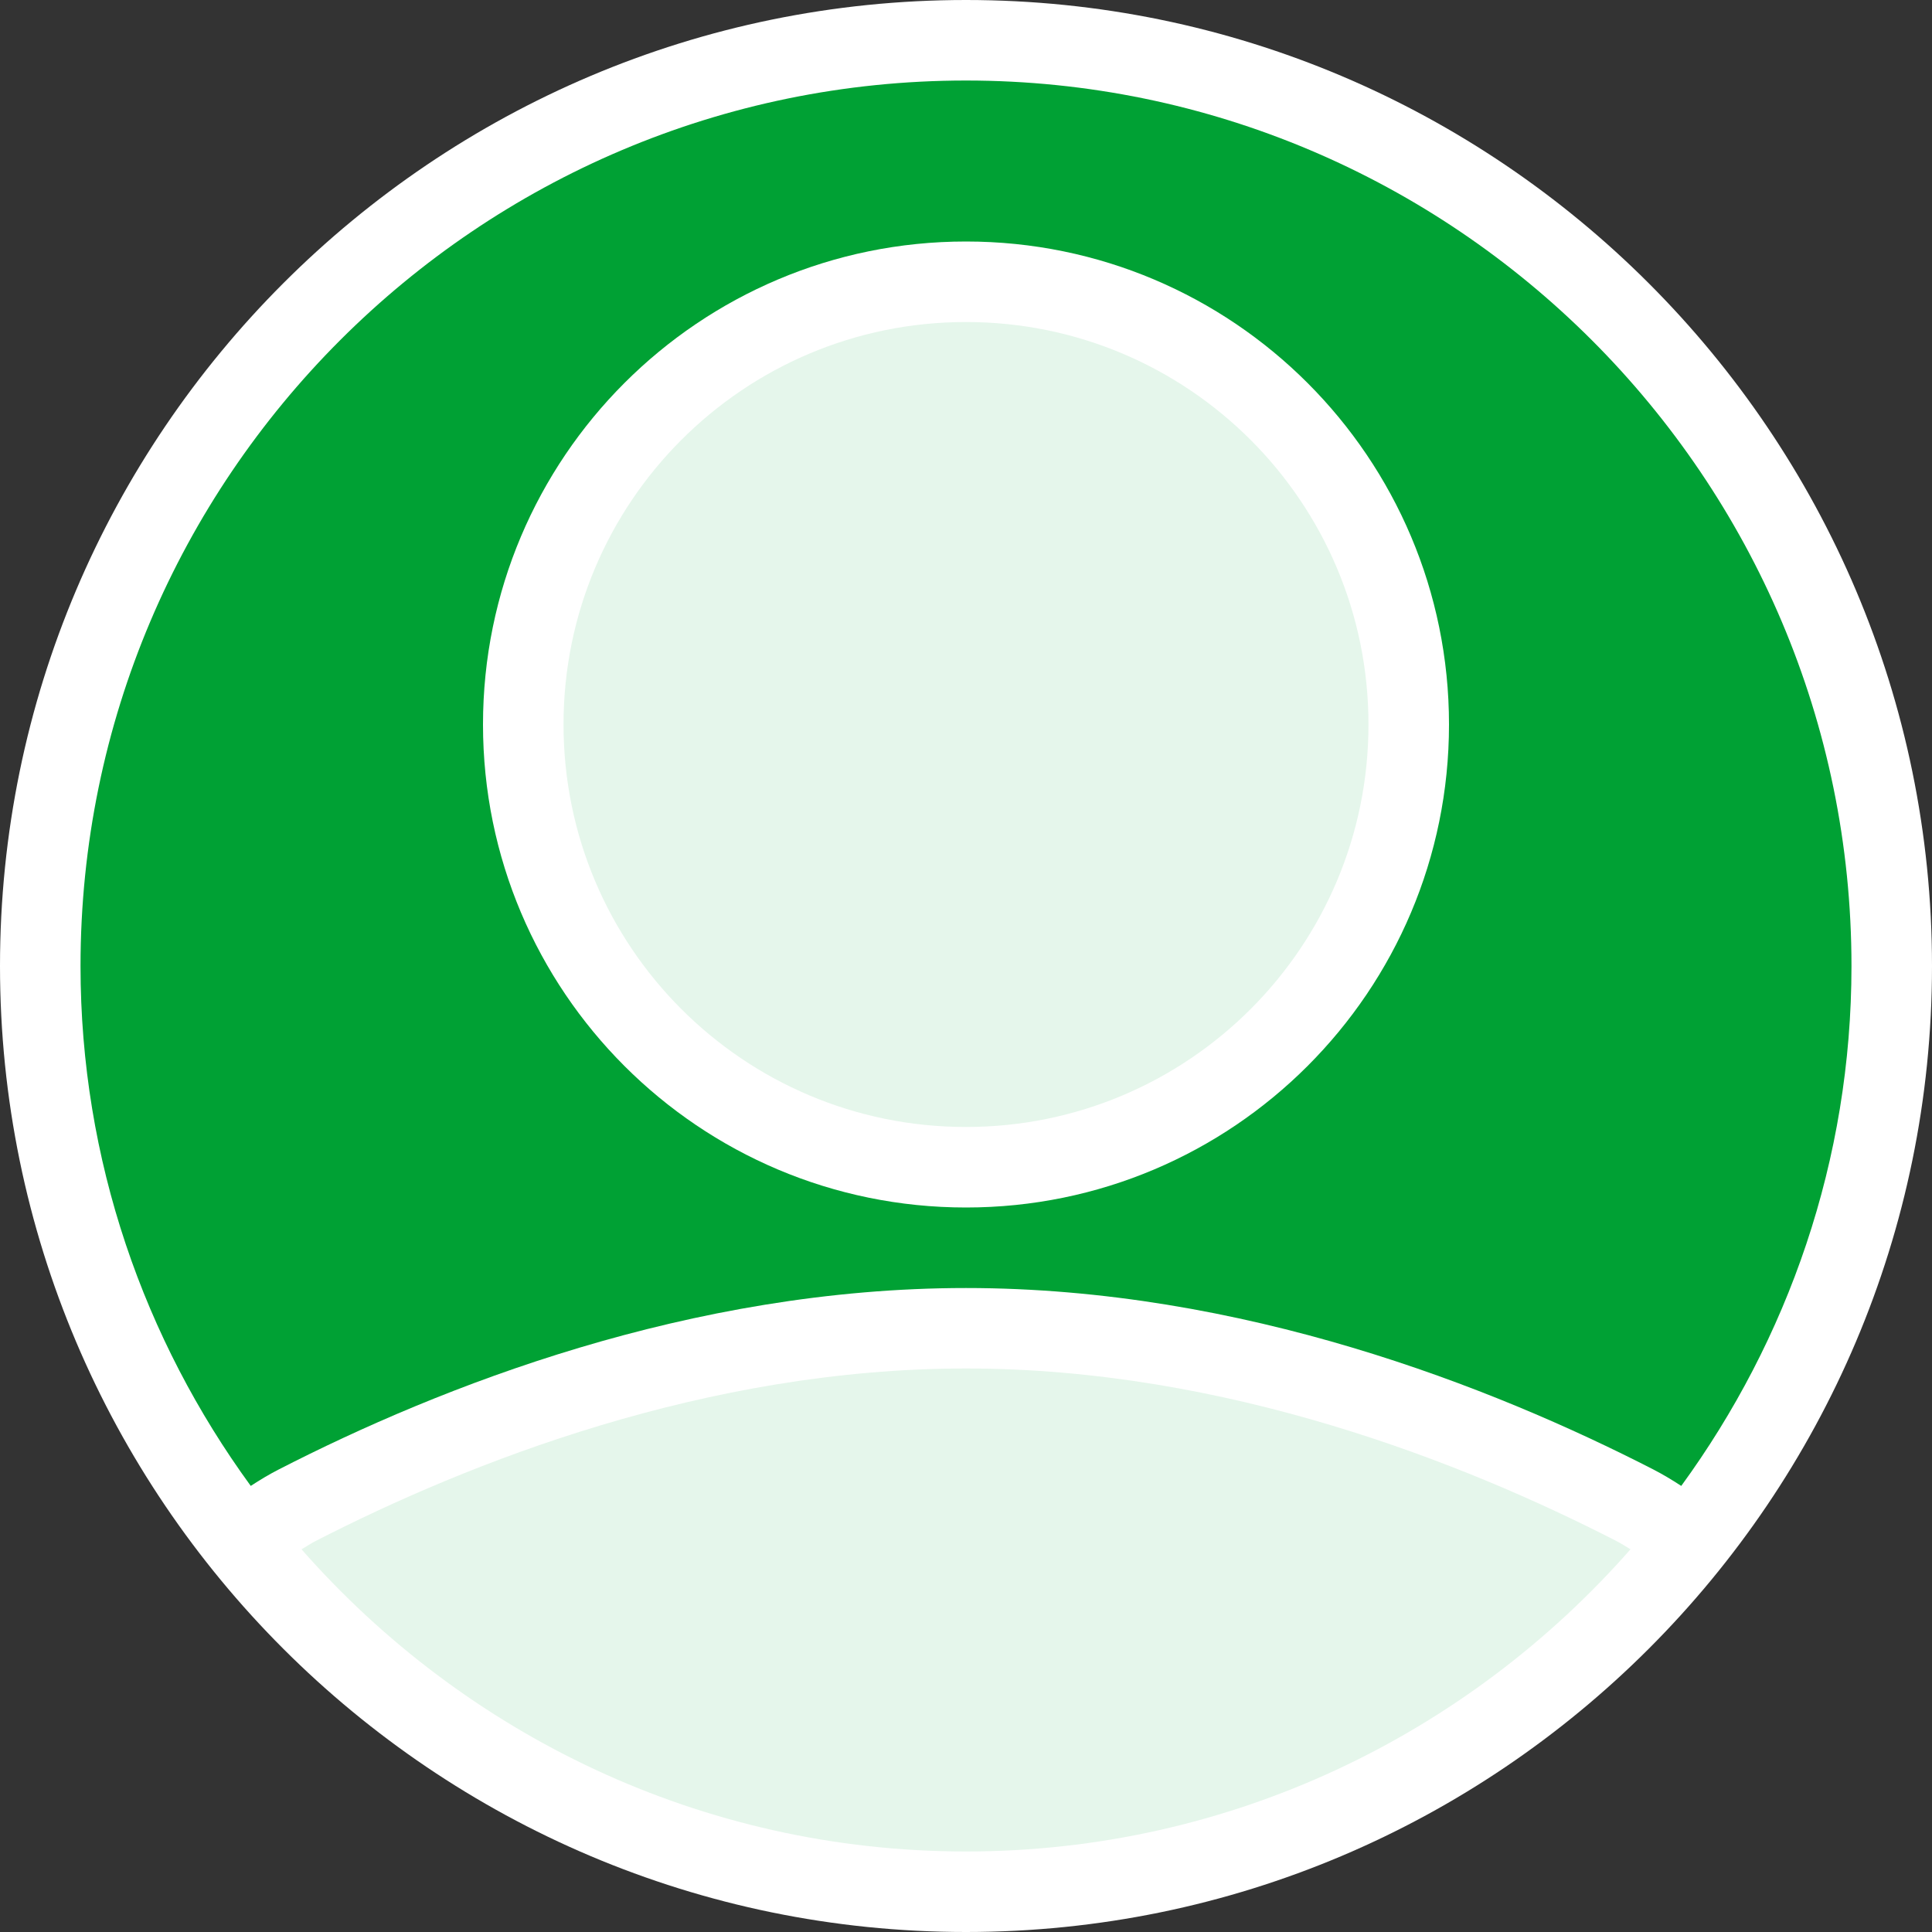 <svg width="28" height="28" viewBox="0 0 28 28" fill="none" xmlns="http://www.w3.org/2000/svg">
<rect x="0" y="0" width="28" height="28" fill="#333333" stroke="none"/>
<path d="M14 0C6.281 0 0 6.281 0 14C0 21.72 6.281 28 14 28C21.72 28 28 21.72 28 14C28 6.281 21.72 0 14 0Z" fill="white"/>
<path d="M14 1.167C21.076 1.167 26.833 6.924 26.833 14C26.833 16.817 25.91 19.416 24.366 21.535C24.231 21.447 24.098 21.367 23.962 21.297C21.624 20.097 17.998 18.667 14 18.667C10.002 18.667 6.376 20.097 4.037 21.298C3.902 21.367 3.769 21.447 3.634 21.535C2.09 19.416 1.167 16.817 1.167 14C1.167 6.924 6.924 1.167 14 1.167Z" fill="#00A134"/>
<path d="M14 26.833C10.163 26.833 6.724 25.132 4.37 22.454C4.437 22.414 4.505 22.37 4.571 22.335C6.795 21.194 10.235 19.833 14 19.833C17.765 19.833 21.206 21.194 23.429 22.335C23.495 22.369 23.563 22.413 23.63 22.454C21.277 25.132 17.837 26.833 14 26.833Z" fill="#E5F6EB"/>
<path d="M14 17.5C17.866 17.5 21 14.366 21 10.5C21 6.634 17.866 3.5 14 3.5C10.134 3.5 7 6.634 7 10.5C7 14.366 10.134 17.5 14 17.5Z" fill="white"/>
<path d="M14 16.333C17.222 16.333 19.833 13.722 19.833 10.5C19.833 7.278 17.222 4.667 14 4.667C10.778 4.667 8.167 7.278 8.167 10.5C8.167 13.722 10.778 16.333 14 16.333Z" fill="#E5F6EB"/>
</svg>

